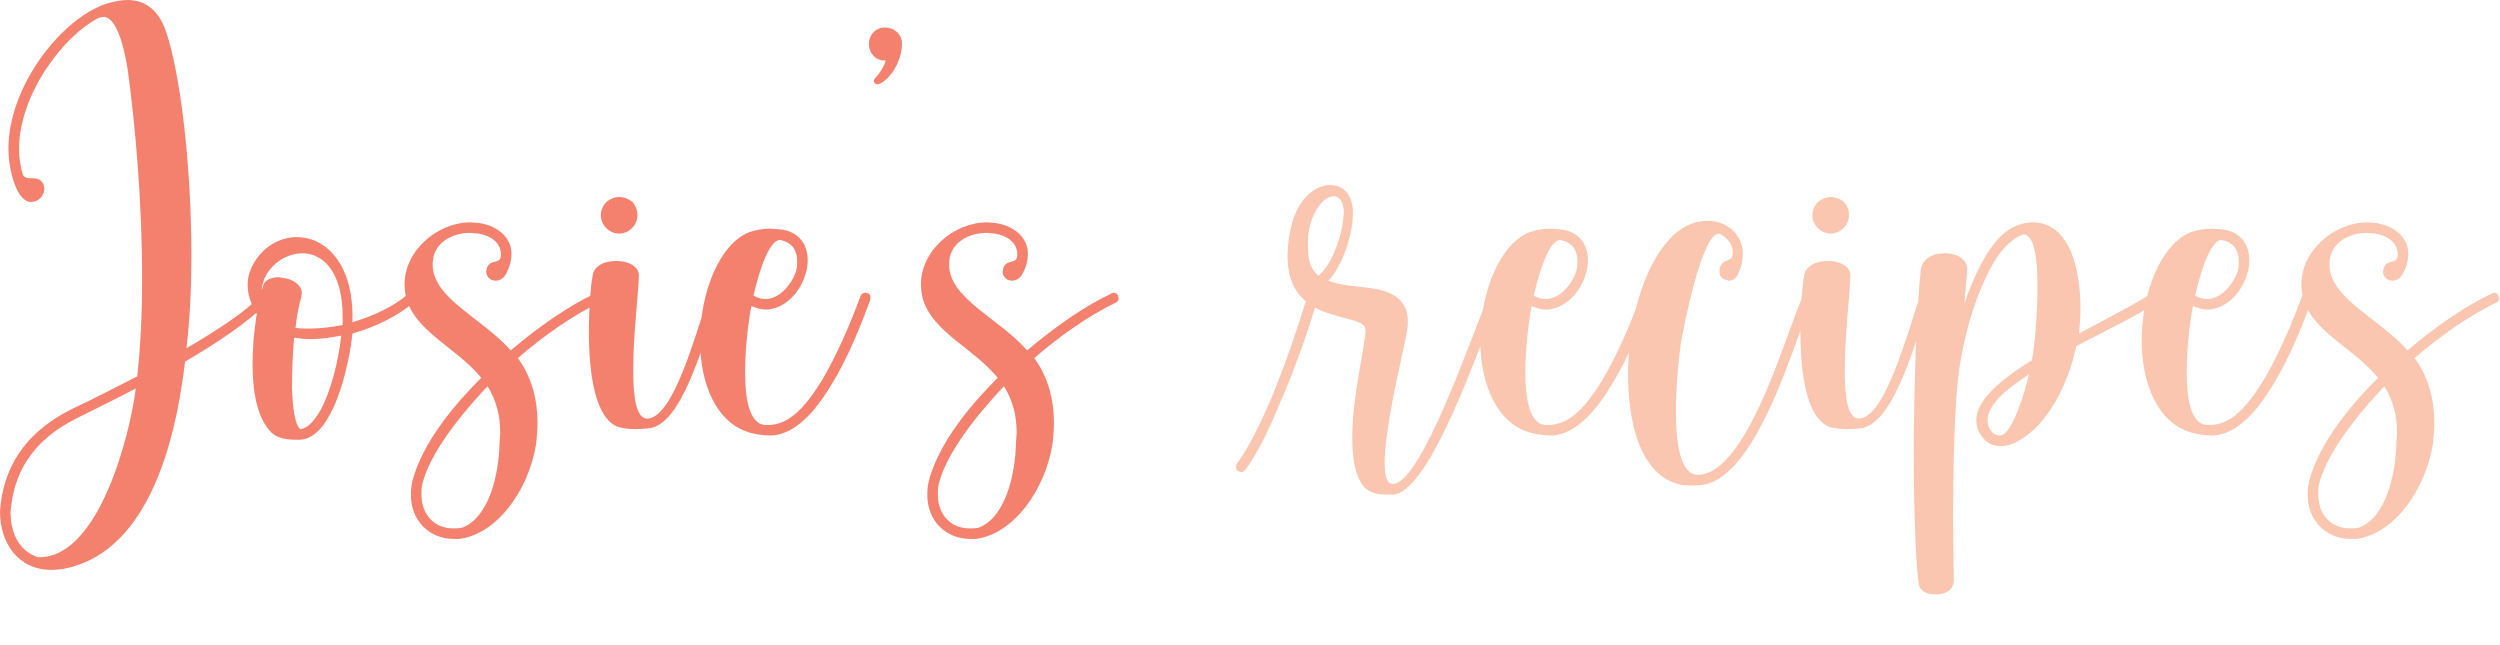 <?xml version="1.0" encoding="UTF-8"?>
<svg width="1066px" height="275px" viewBox="0 0 1066 275" version="1.1" xmlns="http://www.w3.org/2000/svg" xmlns:xlink="http://www.w3.org/1999/xlink">
    <title>Artboard</title>
    <defs>
        <filter id="filter-1">
            <feColorMatrix in="SourceGraphic" type="matrix" values="0 0 0 0 1 0 0 0 0 1 0 0 0 0 1 0 0 0 1 0"></feColorMatrix>
        </filter>
    </defs>
    <g id="Artboard" stroke="none" stroke-width="1" fill="none" fill-rule="evenodd">
        <g filter="url(#filter-1)" id="Josie’s-recipes">
            <g>
                <path d="M21.9,243 C25.5,243 29.1,242.4 33.3,240.9 C62.1,231 74.4,192.6 78.9,154.2 C93.3,145.8 105.6,137.4 114.9,128.4 C115.5,127.8 115.5,127.2 115.5,126.6 C115.2,125.7 114.6,124.8 113.4,124.8 C113.1,124.8 112.8,124.8 111.9,125.4 C104.1,133.5 92.7,140.7 79.5,148.5 C81,136.2 81.6,122.4 81.6,108.6 C81.6,70.2 76.8,30.9 70.8,13.5 C67.8,4.5 62.1,0 54.3,0 C51.6,0 48.9,0.6 45.6,1.5 C26.1,7.8 3.6,36.9 3.6,63.3 C3.6,72.9 7.2,86.1 13.2,86.1 C16.8,86.1 18.9,83.1 18.9,80.4 C18.9,79.5 18.6,78.6 18,77.7 C15.6,74.4 10.8,77.7 9.6,74.1 C8.7,70.8 8.1,67.2 8.1,63.6 C8.1,40.8 26.4,15.6 42.3,7.5 L44.1,7.2 C51.3,7.2 54.3,28.5 54.6,30.9 C57.6,52.8 60.6,85.8 60.6,118.5 C60.6,132.9 60,147.3 58.5,160.5 C50.1,164.7 41.1,169.5 31.5,174 C9.3,184.8 1.2,200.7 0,218.1 C0,231.6 7.8,243 21.9,243 Z M16.8,237.6 L16.2,237.6 C7.8,234.9 4.5,226.8 4.5,218.4 C5.7,202.8 12.6,188.1 33.6,177.9 C42,173.7 50.1,169.8 57.9,165.6 C55.5,185.1 42.3,237.6 16.8,237.6 Z M127.5,187.5 C132.9,187.5 137.4,183 140.7,176.7 C146.4,166.2 149.4,150.6 150.3,142.2 C159.9,139.5 169.8,134.7 176.7,128.7 C177.3,128.1 177.6,127.5 177.6,127.2 C177.6,126.6 177.3,126 177,125.7 C176.7,125.1 176.1,124.8 175.5,124.8 C174.9,124.8 174.3,125.1 174,125.4 C167.7,130.8 159.3,134.7 150.3,137.4 L150.3,135 C150.3,111.6 138.3,101.1 126.6,101.1 C118.5,101.1 110.4,106.2 106.8,115.2 C105.9,117.3 105.6,119.4 105.6,121.5 C105.6,128.1 109.2,133.2 109.5,133.8 C109.5,134.1 107.7,143.7 107.7,155.1 C107.7,165.9 109.2,177.9 115.8,184.5 C118.2,186.9 122.4,187.5 126,187.5 L127.5,187.5 Z M132,140.1 C129.9,140.1 127.8,140.1 126,139.8 C126.6,134.4 127.5,129.9 128.4,126.9 L128.7,125.1 C128.7,121.8 125.7,119.7 122.4,118.8 L118.8,118.2 C115.8,118.2 112.8,119.4 112.2,121.8 C112.2,122.4 111.9,123 111.6,123.6 C112.2,114.9 120.6,108 129,108 C137.4,108 146.1,115.5 146.1,135 L146.1,138.6 C141.3,139.5 136.5,140.1 132,140.1 Z M128.1,183 C125.7,181.2 124.8,174 124.5,165.3 C124.5,158.4 124.8,150.9 125.4,144 C127.5,144.3 129.9,144.6 132.3,144.6 C136.5,144.6 141,144 145.5,143.1 C144.3,154.2 141,167.1 136.5,175.2 C133.8,179.7 131.1,182.7 128.1,183 Z M195.9,229.8 C211.8,227.7 225.3,209.4 228.6,189.3 C228.9,186.3 229.2,183.3 229.2,180.3 C229.2,170.7 226.8,160.8 220.8,152.7 C232.2,142.8 244.5,134.4 255.6,129 C256.5,128.7 256.8,127.8 256.8,127.2 L256.5,126 C256.2,125.4 255.6,124.8 254.7,124.8 L253.8,125.1 C242.4,130.5 229.8,139.2 217.8,149.4 C205.5,135.6 185.1,127.5 184.5,113.4 L184.5,112.5 C184.5,103.5 192.9,99.3 200.4,99.3 L204,99.6 C209.4,100.5 213.6,103.5 213.6,108.6 C213.6,113.1 209.1,110.1 207.6,114.3 L207.3,115.8 C207.3,117.6 208.5,118.8 209.7,119.4 L211.2,119.7 C213,119.7 214.8,118.8 216,116.4 C217.5,113.4 218.1,110.7 218.1,108.3 C218.1,101.4 212.4,96.3 204.3,95.1 L200.7,94.8 C186.6,94.8 172.5,106.8 172.5,121.2 C172.5,123.3 172.8,125.7 173.4,127.8 C177.9,141.9 195,148.5 205.2,161.1 C193.2,173.1 181.2,187.8 176.4,203.1 C175.5,205.8 175.2,208.5 175.2,210.9 C175.2,222.3 183.3,229.8 193.5,229.8 L195.9,229.8 Z M193.2,225.3 C184.8,225.3 179.7,219 179.7,210.9 C179.7,209.1 179.7,207.3 180.3,205.5 C184.5,190.2 201.3,171.6 207.9,164.7 C211.8,171 213.3,177.6 213.3,184.5 L213,189 C212.7,203.1 208.2,220.8 197.1,225 C195.6,225.3 194.4,225.3 193.2,225.3 Z M264,99.6 C268.2,99.6 271.8,96 271.8,91.8 C271.8,89.4 270.9,87.6 269.7,86.1 C268.2,84.9 266.1,84 264,84 C261.9,84 260.1,84.9 258.6,86.1 C257.1,87.6 256.2,89.7 256.2,91.8 C256.2,96 259.8,99.6 264,99.6 Z M271.5,183 L276,182.7 C290.7,182.1 299.7,146.7 306.3,127.8 L306.3,126.9 C306.3,126.3 306,125.4 305.4,125.1 L304.2,124.8 C303.6,124.8 302.4,125.4 302.1,126.3 C296.4,143.1 287.1,178.2 276,178.5 C271.2,178.5 270,169.2 270,157.8 C270,142.68 272.344,123.751 272.399,117.807 L272.4,117.3 C272.4,113.7 267.9,111.3 263.4,111.3 L262.5,111.3 C257.7,111.3 252.9,113.4 252.6,118.2 C252,120.9 251.1,130.5 251.1,141.6 C251.1,158.4 253.5,178.5 263.7,182.1 C265.8,182.7 268.8,183 271.5,183 Z M329.1,185.7 C339,185.1 347.4,175.8 354.3,164.4 C362.1,151.8 367.8,136.8 371.1,127.8 L371.1,126.9 C371.1,126.3 371.1,125.4 370.2,125.1 L369,124.8 C368.1,124.8 367.2,125.4 366.9,126.3 C362.7,137.7 357,151.2 350.4,162.3 C343.5,173.4 336.6,181.2 327.6,181.2 L326.1,181.2 C319.5,180.6 317.7,170.1 317.7,158.7 C317.7,147.3 319.5,134.7 320.4,130.5 C322.5,131.4 324.6,132 326.4,132 C334.5,132 341.4,124.5 343.5,116.7 C344.1,114.9 344.4,113.1 344.4,111 C344.4,104.4 340.8,98.7 332.7,97.8 L328.2,97.5 C325.2,97.5 322.2,98.1 319.5,99 C306.6,104.1 298.5,125.1 298.5,145.2 C298.5,163.5 305.4,181.2 321,184.8 C323.7,185.4 326.4,185.7 329.1,185.7 Z M326.4,127.5 C324.9,127.5 323.1,127.2 321.3,126 C324.3,112.8 328.5,102.6 332.4,102.3 C337.8,103.2 339.9,106.8 339.9,111.3 C339.9,112.8 339.9,114.3 339.3,116.1 C337.2,121.8 332.1,127.5 326.4,127.5 Z M374.4,36 C379.5,34.2 384.6,26.1 384.6,18.6 C384.6,14.1 380.7,11.7 377.4,11.7 C373.5,11.7 370.5,14.7 370.5,18.9 C370.5,22.5 373.2,25.8 377.1,25.8 L377.7,25.8 C376.8,28.8 374.7,31.8 372.9,33.6 C372.6,33.9 372.6,34.2 372.6,34.5 C372.6,35.1 373.2,36 374.4,36 Z M416.1,229.8 C432,227.7 445.5,209.4 448.8,189.3 C449.1,186.3 449.4,183.3 449.4,180.3 C449.4,170.7 447,160.8 441,152.7 C452.4,142.8 464.7,134.4 475.8,129 C476.7,128.7 477,127.8 477,127.2 L476.7,126 C476.4,125.4 475.8,124.8 474.9,124.8 L474,125.1 C462.6,130.5 450,139.2 438,149.4 C425.7,135.6 405.3,127.5 404.7,113.4 L404.7,112.5 C404.7,103.5 413.1,99.3 420.6,99.3 L424.2,99.6 C429.6,100.5 433.8,103.5 433.8,108.6 C433.8,113.1 429.3,110.1 427.8,114.3 L427.5,115.8 C427.5,117.6 428.7,118.8 429.9,119.4 L431.4,119.7 C433.2,119.7 435,118.8 436.2,116.4 C437.7,113.4 438.3,110.7 438.3,108.3 C438.3,101.4 432.6,96.3 424.5,95.1 L420.9,94.8 C406.8,94.8 392.7,106.8 392.7,121.2 C392.7,123.3 393,125.7 393.6,127.8 C398.1,141.9 415.2,148.5 425.4,161.1 C413.4,173.1 401.4,187.8 396.6,203.1 C395.7,205.8 395.4,208.5 395.4,210.9 C395.4,222.3 403.5,229.8 413.7,229.8 L416.1,229.8 Z M413.4,225.3 C405,225.3 399.9,219 399.9,210.9 C399.9,209.1 399.9,207.3 400.5,205.5 C404.7,190.2 421.5,171.6 428.1,164.7 C432,171 433.5,177.6 433.5,184.5 L433.2,189 C432.9,203.1 428.4,220.8 417.3,225 C415.8,225.3 414.6,225.3 413.4,225.3 Z" id="Josie’s" fill="#F4816E" fill-rule="nonzero"></path>
                <path d="M594,210.9 C610.2,209.7 631.2,146.1 639,127.8 L639.3,126.9 C639.3,126 638.7,125.4 638.1,125.1 L636.9,124.8 C636,124.8 635.1,125.1 634.8,126 C627.9,142.2 606.3,205.8 594,206.4 C591.3,206.4 590.4,202.8 590.4,197.4 C590.4,185.7 594.9,164.7 598.2,149.7 C599.1,145.2 600.3,141 600.3,137.1 C600.3,134.7 600,132.6 598.8,130.5 C593.1,120.3 576.9,123.9 566.4,119.7 C570.9,115.2 575.4,104.7 576.6,95.4 L576.9,90.9 C576.9,85.2 574.8,81.3 570.9,79.5 C569.7,79.2 568.5,78.9 567.3,78.9 C560.7,78.9 552.3,84.9 549.9,99.9 C549.3,103.2 549,106.5 549,109.2 C549,118.8 552.3,124.8 556.8,128.4 C553.8,138.3 548.4,154.5 542.1,169.8 C537.3,180.9 532.2,191.4 527.4,197.7 C527.1,198 527.1,198.6 527.1,199.2 C527.1,199.8 527.1,200.4 527.7,200.7 L529.2,201.3 C529.8,201.3 530.4,201 531,200.4 C536.1,193.5 541.2,183 546,171.3 C552.3,156.9 557.7,141.3 560.7,131.1 C569.4,135.9 580.2,135.9 582,139.5 L582.3,140.7 C582.3,146.7 576.6,168.6 576.6,186.6 C576.6,195.3 577.8,202.8 581.4,207.3 C584.027,210.511 588.074,210.882 591.883,210.9 L594,210.9 Z M562.2,117.6 C558.3,114.3 557.7,109.8 557.7,104.7 L557.7,101.1 C558.9,90 564.6,83.7 568.5,83.7 L569.4,83.7 C571.5,84.3 573,86.4 573,90.9 L572.7,93.9 C571.8,102 567.6,113.1 562.2,117.6 Z M661.8,185.7 C671.7,185.1 680.1,175.8 687,164.4 C694.8,151.8 700.5,136.8 703.8,127.8 L703.8,126.9 C703.8,126.3 703.8,125.4 702.9,125.1 L701.7,124.8 C700.8,124.8 699.9,125.4 699.6,126.3 C695.4,137.7 689.7,151.2 683.1,162.3 C676.2,173.4 669.3,181.2 660.3,181.2 L658.8,181.2 C652.2,180.6 650.4,170.1 650.4,158.7 C650.4,147.3 652.2,134.7 653.1,130.5 C655.2,131.4 657.3,132 659.1,132 C667.2,132 674.1,124.5 676.2,116.7 C676.8,114.9 677.1,113.1 677.1,111 C677.1,104.4 673.5,98.7 665.4,97.8 L660.9,97.5 C657.9,97.5 654.9,98.1 652.2,99 C639.3,104.1 631.2,125.1 631.2,145.2 C631.2,163.5 638.1,181.2 653.7,184.8 C656.4,185.4 659.1,185.7 661.8,185.7 Z M659.1,127.5 C657.6,127.5 655.8,127.2 654,126 C657,112.8 661.2,102.6 665.1,102.3 C670.5,103.2 672.6,106.8 672.6,111.3 C672.6,112.8 672.6,114.3 672,116.1 C669.9,121.8 664.8,127.5 659.1,127.5 Z M726,206.7 C750.9,203.4 767.7,136.2 772.8,128.1 C773.1,127.8 773.1,127.5 773.1,126.9 C773.1,126.3 772.8,125.7 772.5,125.4 C772.2,125.1 771.6,124.8 771,124.8 C770.4,124.8 769.8,125.1 769.2,125.7 C763.5,134.7 746.4,202.2 723.9,202.5 C716.4,202.2 714.6,189 714.6,175.2 C714.6,163.2 716.1,150.9 716.7,146.4 C717.9,139.2 725.7,99.6 732.9,99.6 L733.2,99.6 C736.2,101.1 738.9,104.1 738.9,107.7 L738.6,109.5 C738,111.3 734.7,110.7 733.5,113.7 C733.2,114.3 733.2,115.2 733.2,115.8 C733.2,117.3 733.8,118.5 735.3,119.1 L737.1,119.7 C738.9,119.7 740.4,118.5 741,117 C742.5,114 742.8,111.9 743.1,109.5 L743.1,108 C743.1,100.2 736.8,94.8 729.6,94.2 L727.8,94.2 C711,94.2 699.3,117 695.4,142.2 C694.8,147 694.2,153.3 694.2,159.6 C694.2,179.4 699,202.8 716.7,206.7 C718.033,206.967 719.367,206.996 720.7,207 L721.2,207 C722.7,207 724.5,207 726,206.7 Z M780.6,99.6 C784.8,99.6 788.4,96 788.4,91.8 C788.4,89.4 787.5,87.6 786.3,86.1 C784.8,84.9 782.7,84 780.6,84 C778.5,84 776.7,84.9 775.2,86.1 C773.7,87.6 772.8,89.7 772.8,91.8 C772.8,96 776.4,99.6 780.6,99.6 Z M788.1,183 L792.6,182.7 C807.3,182.1 816.3,146.7 822.9,127.8 L822.9,126.9 C822.9,126.3 822.6,125.4 822,125.1 L820.8,124.8 C820.2,124.8 819,125.4 818.7,126.3 C813,143.1 803.7,178.2 792.6,178.5 C787.8,178.5 786.6,169.2 786.6,157.8 C786.6,142.68 788.944,123.751 788.999,117.807 L789,117.3 C789,113.7 784.5,111.3 780,111.3 L779.1,111.3 C774.3,111.3 769.5,113.4 769.2,118.2 C768.61,120.856 767.729,130.192 767.701,141.064 L767.7,141.6 C767.7,158.4 770.1,178.5 780.3,182.1 C782.4,182.7 785.4,183 788.1,183 Z M825.3,253.5 C829.2,253.5 833.1,251.7 833.1,247.5 L832.8,222 L832.801,220.417 C832.828,197.612 833.448,170.093 835.5,156.9 C838.2,138.9 843.3,125.1 848.1,115.5 C852.6,106.8 857.7,101.7 862.8,99.9 C867.6,100.2 868.8,110.7 868.8,122.4 C868.8,135.3 867.3,149.7 866.4,153.6 C855.3,160.5 842.7,169.8 842.7,179.1 C842.7,181.5 843.3,183.6 844.8,185.7 C846.9,189 849.9,190.2 852.9,190.2 C855.6,190.2 858.6,189.3 861,187.8 C873.3,180.9 882,163.5 885.3,147.6 C896.1,141.9 911.1,134.7 919.8,129 C920.7,128.4 921,127.8 921,126.9 C921,126.6 921,126.3 920.7,126 C920.4,125.4 919.5,124.8 918.6,124.8 C918.3,124.8 918,124.8 917.4,125.1 C909.6,130.2 896.4,136.8 886.5,142.2 C886.8,139.2 887.1,135.3 887.1,131.4 C887.1,115.5 882.9,95.4 867.3,94.8 C857.4,94.8 851.1,101.1 845.1,111.9 C842.1,117.6 839.4,123.9 837.6,129.6 L838.8,114.9 C838.8,110.4 834.3,108 829.8,108 L828.9,108 C823.8,108 819.3,110.7 819,115.5 C817.2,132.6 816.3,161.1 816,187.8 C816,213.3 816.6,237 818.1,248.7 C818.4,252 821.7,253.5 825.3,253.5 Z M852.9,185.7 C851.1,185.7 849.6,184.8 848.7,183.3 C847.8,182.1 847.5,180.6 847.5,179.1 C847.5,172.8 855.3,165.9 865.2,159.6 C863.4,167.1 858,185.4 852.9,185.7 Z M943.8,185.7 C953.7,185.1 962.1,175.8 969,164.4 C976.8,151.8 982.5,136.8 985.8,127.8 L985.8,126.9 C985.8,126.3 985.8,125.4 984.9,125.1 L983.7,124.8 C982.8,124.8 981.9,125.4 981.6,126.3 C977.4,137.7 971.7,151.2 965.1,162.3 C958.2,173.4 951.3,181.2 942.3,181.2 L940.8,181.2 C934.2,180.6 932.4,170.1 932.4,158.7 C932.4,147.3 934.2,134.7 935.1,130.5 C937.2,131.4 939.3,132 941.1,132 C949.2,132 956.1,124.5 958.2,116.7 C958.8,114.9 959.1,113.1 959.1,111 C959.1,104.4 955.5,98.7 947.4,97.8 L942.9,97.5 C939.9,97.5 936.9,98.1 934.2,99 C921.3,104.1 913.2,125.1 913.2,145.2 C913.2,163.5 920.1,181.2 935.7,184.8 C938.4,185.4 941.1,185.7 943.8,185.7 Z M941.1,127.5 C939.6,127.5 937.8,127.2 936,126 C939,112.8 943.2,102.6 947.1,102.3 C952.5,103.2 954.6,106.8 954.6,111.3 L954.598,111.944 C954.588,113.235 954.514,114.557 954,116.1 C951.9,121.8 946.8,127.5 941.1,127.5 Z M1004.7,229.8 C1020.6,227.7 1034.1,209.4 1037.4,189.3 C1037.7,186.3 1038,183.3 1038,180.3 C1038,170.7 1035.6,160.8 1029.6,152.7 C1041,142.8 1053.3,134.4 1064.4,129 C1065.3,128.7 1065.6,127.8 1065.6,127.2 L1065.3,126 C1065,125.4 1064.4,124.8 1063.5,124.8 L1062.6,125.1 C1051.2,130.5 1038.6,139.2 1026.6,149.4 C1014.3,135.6 993.9,127.5 993.3,113.4 L993.3,112.5 C993.3,103.5 1001.7,99.3 1009.2,99.3 L1012.8,99.6 C1018.2,100.5 1022.4,103.5 1022.4,108.6 C1022.4,113.1 1017.9,110.1 1016.4,114.3 L1016.1,115.8 C1016.1,117.6 1017.3,118.8 1018.5,119.4 L1020,119.7 C1021.8,119.7 1023.6,118.8 1024.8,116.4 C1026.3,113.4 1026.9,110.7 1026.9,108.3 C1026.9,101.4 1021.2,96.3 1013.1,95.1 L1009.5,94.8 C995.4,94.8 981.3,106.8 981.3,121.2 C981.3,123.3 981.6,125.7 982.2,127.8 C986.7,141.9 1003.8,148.5 1014,161.1 C1002,173.1 990,187.8 985.2,203.1 C984.3,205.8 984,208.5 984,210.9 C984,222.3 992.1,229.8 1002.3,229.8 L1004.7,229.8 Z M1002,225.3 C993.6,225.3 988.5,219 988.5,210.9 C988.5,209.1 988.5,207.3 989.1,205.5 C993.3,190.2 1010.1,171.6 1016.7,164.7 C1020.6,171 1022.1,177.6 1022.1,184.5 L1021.8,189 C1021.5,203.1 1017,220.8 1005.9,225 C1004.4,225.3 1003.2,225.3 1002,225.3 Z" id="recipes" fill="#FAC6AF" fill-rule="nonzero"></path>
            </g>
        </g>
    </g>
</svg>